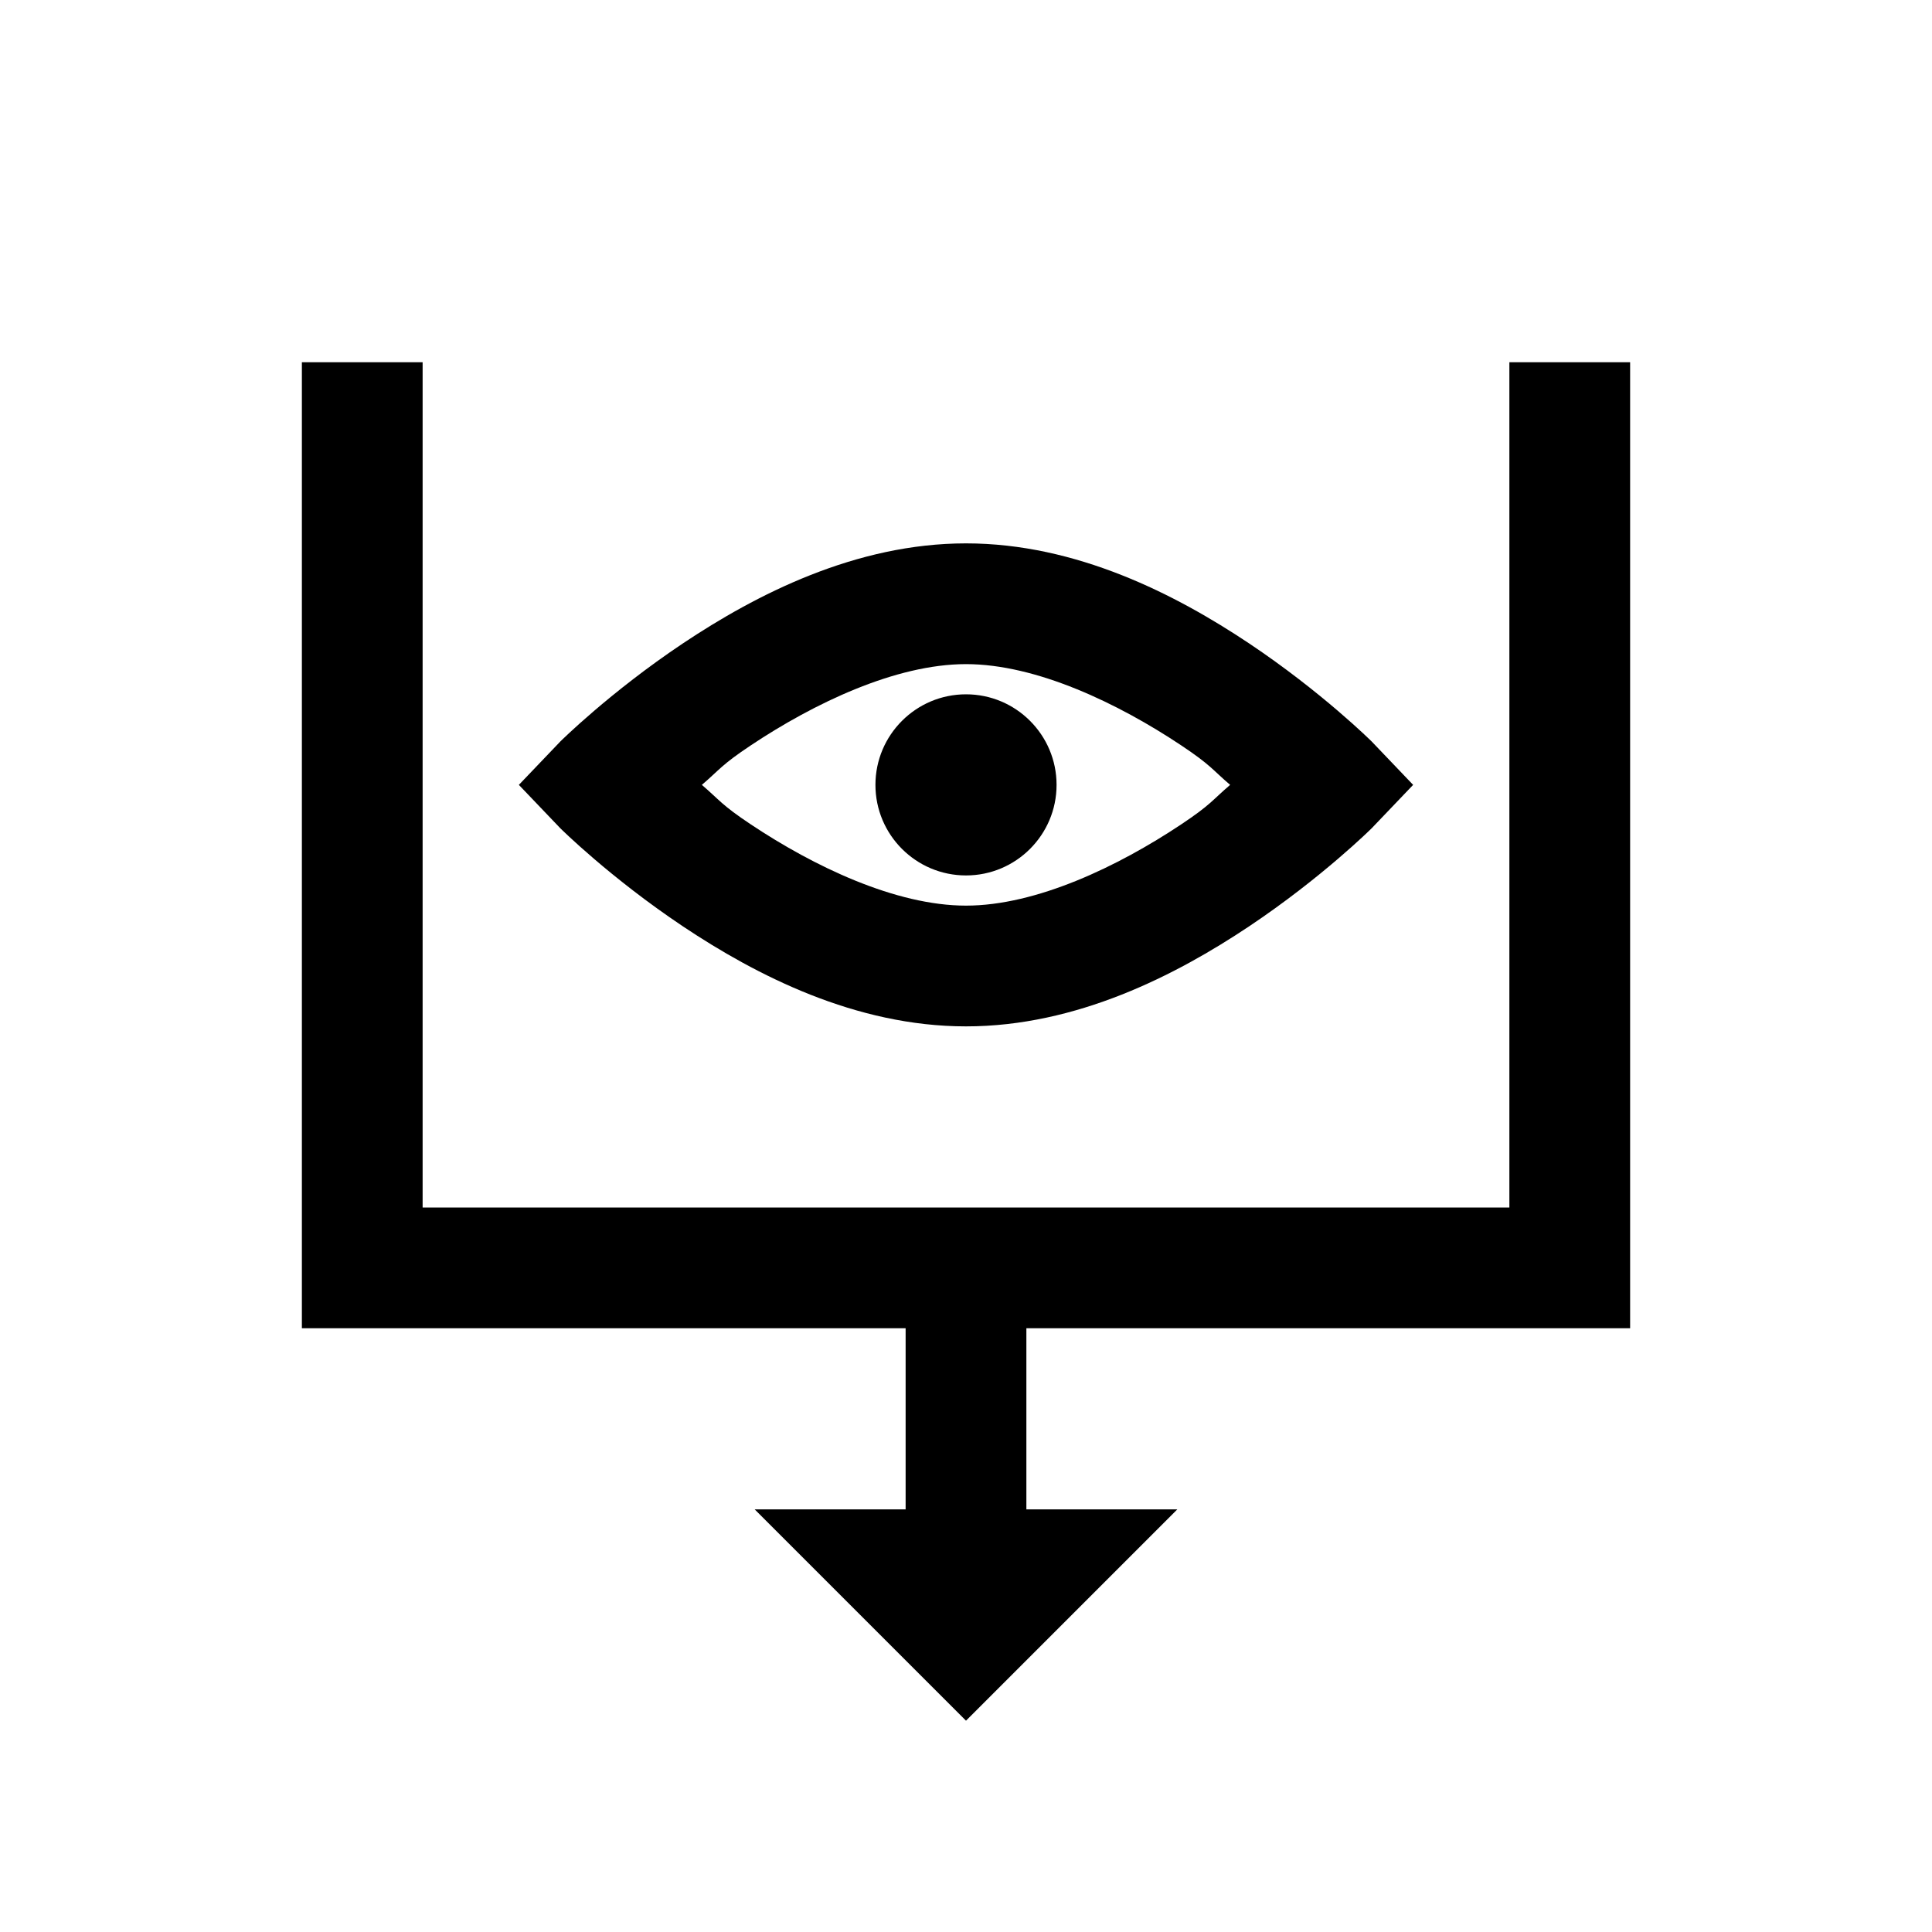 <?xml version="1.0" encoding="UTF-8"?>
<svg xmlns="http://www.w3.org/2000/svg" xmlns:xlink="http://www.w3.org/1999/xlink" viewBox="0 0 32 32" version="1.1">
<g>
<path d="M 5 6 L 5 22 L 15 22 L 15 25 L 12.5 25 L 16 28.5 L 19.5 25 L 17 25 L 17 22 L 27 22 L 27 6 L 25 6 L 25 20 L 7 20 L 7 6 Z M 16 9 C 14.168 9 12.523 9.848 11.312 10.656 C 10.102 11.465 9.281 12.281 9.281 12.281 L 8.594 13 L 9.281 13.719 C 9.281 13.719 10.102 14.535 11.312 15.344 C 12.523 16.152 14.168 17 16 17 C 17.832 17 19.477 16.152 20.688 15.344 C 21.898 14.535 22.719 13.719 22.719 13.719 L 23.406 13 L 22.719 12.281 C 22.719 12.281 21.898 11.465 20.688 10.656 C 19.477 9.848 17.832 9 16 9 Z M 16 11 C 17.168 11 18.523 11.652 19.562 12.344 C 20.055 12.672 20.078 12.746 20.375 13 C 20.078 13.254 20.055 13.328 19.562 13.656 C 18.523 14.348 17.168 15 16 15 C 14.832 15 13.477 14.348 12.438 13.656 C 11.945 13.328 11.922 13.254 11.625 13 C 11.922 12.746 11.945 12.672 12.438 12.344 C 13.477 11.652 14.832 11 16 11 Z M 16 11.5 C 15.172 11.5 14.5 12.172 14.5 13 C 14.5 13.828 15.172 14.5 16 14.5 C 16.828 14.5 17.5 13.828 17.5 13 C 17.5 12.172 16.828 11.5 16 11.5 Z "></path>
</g>
</svg>
